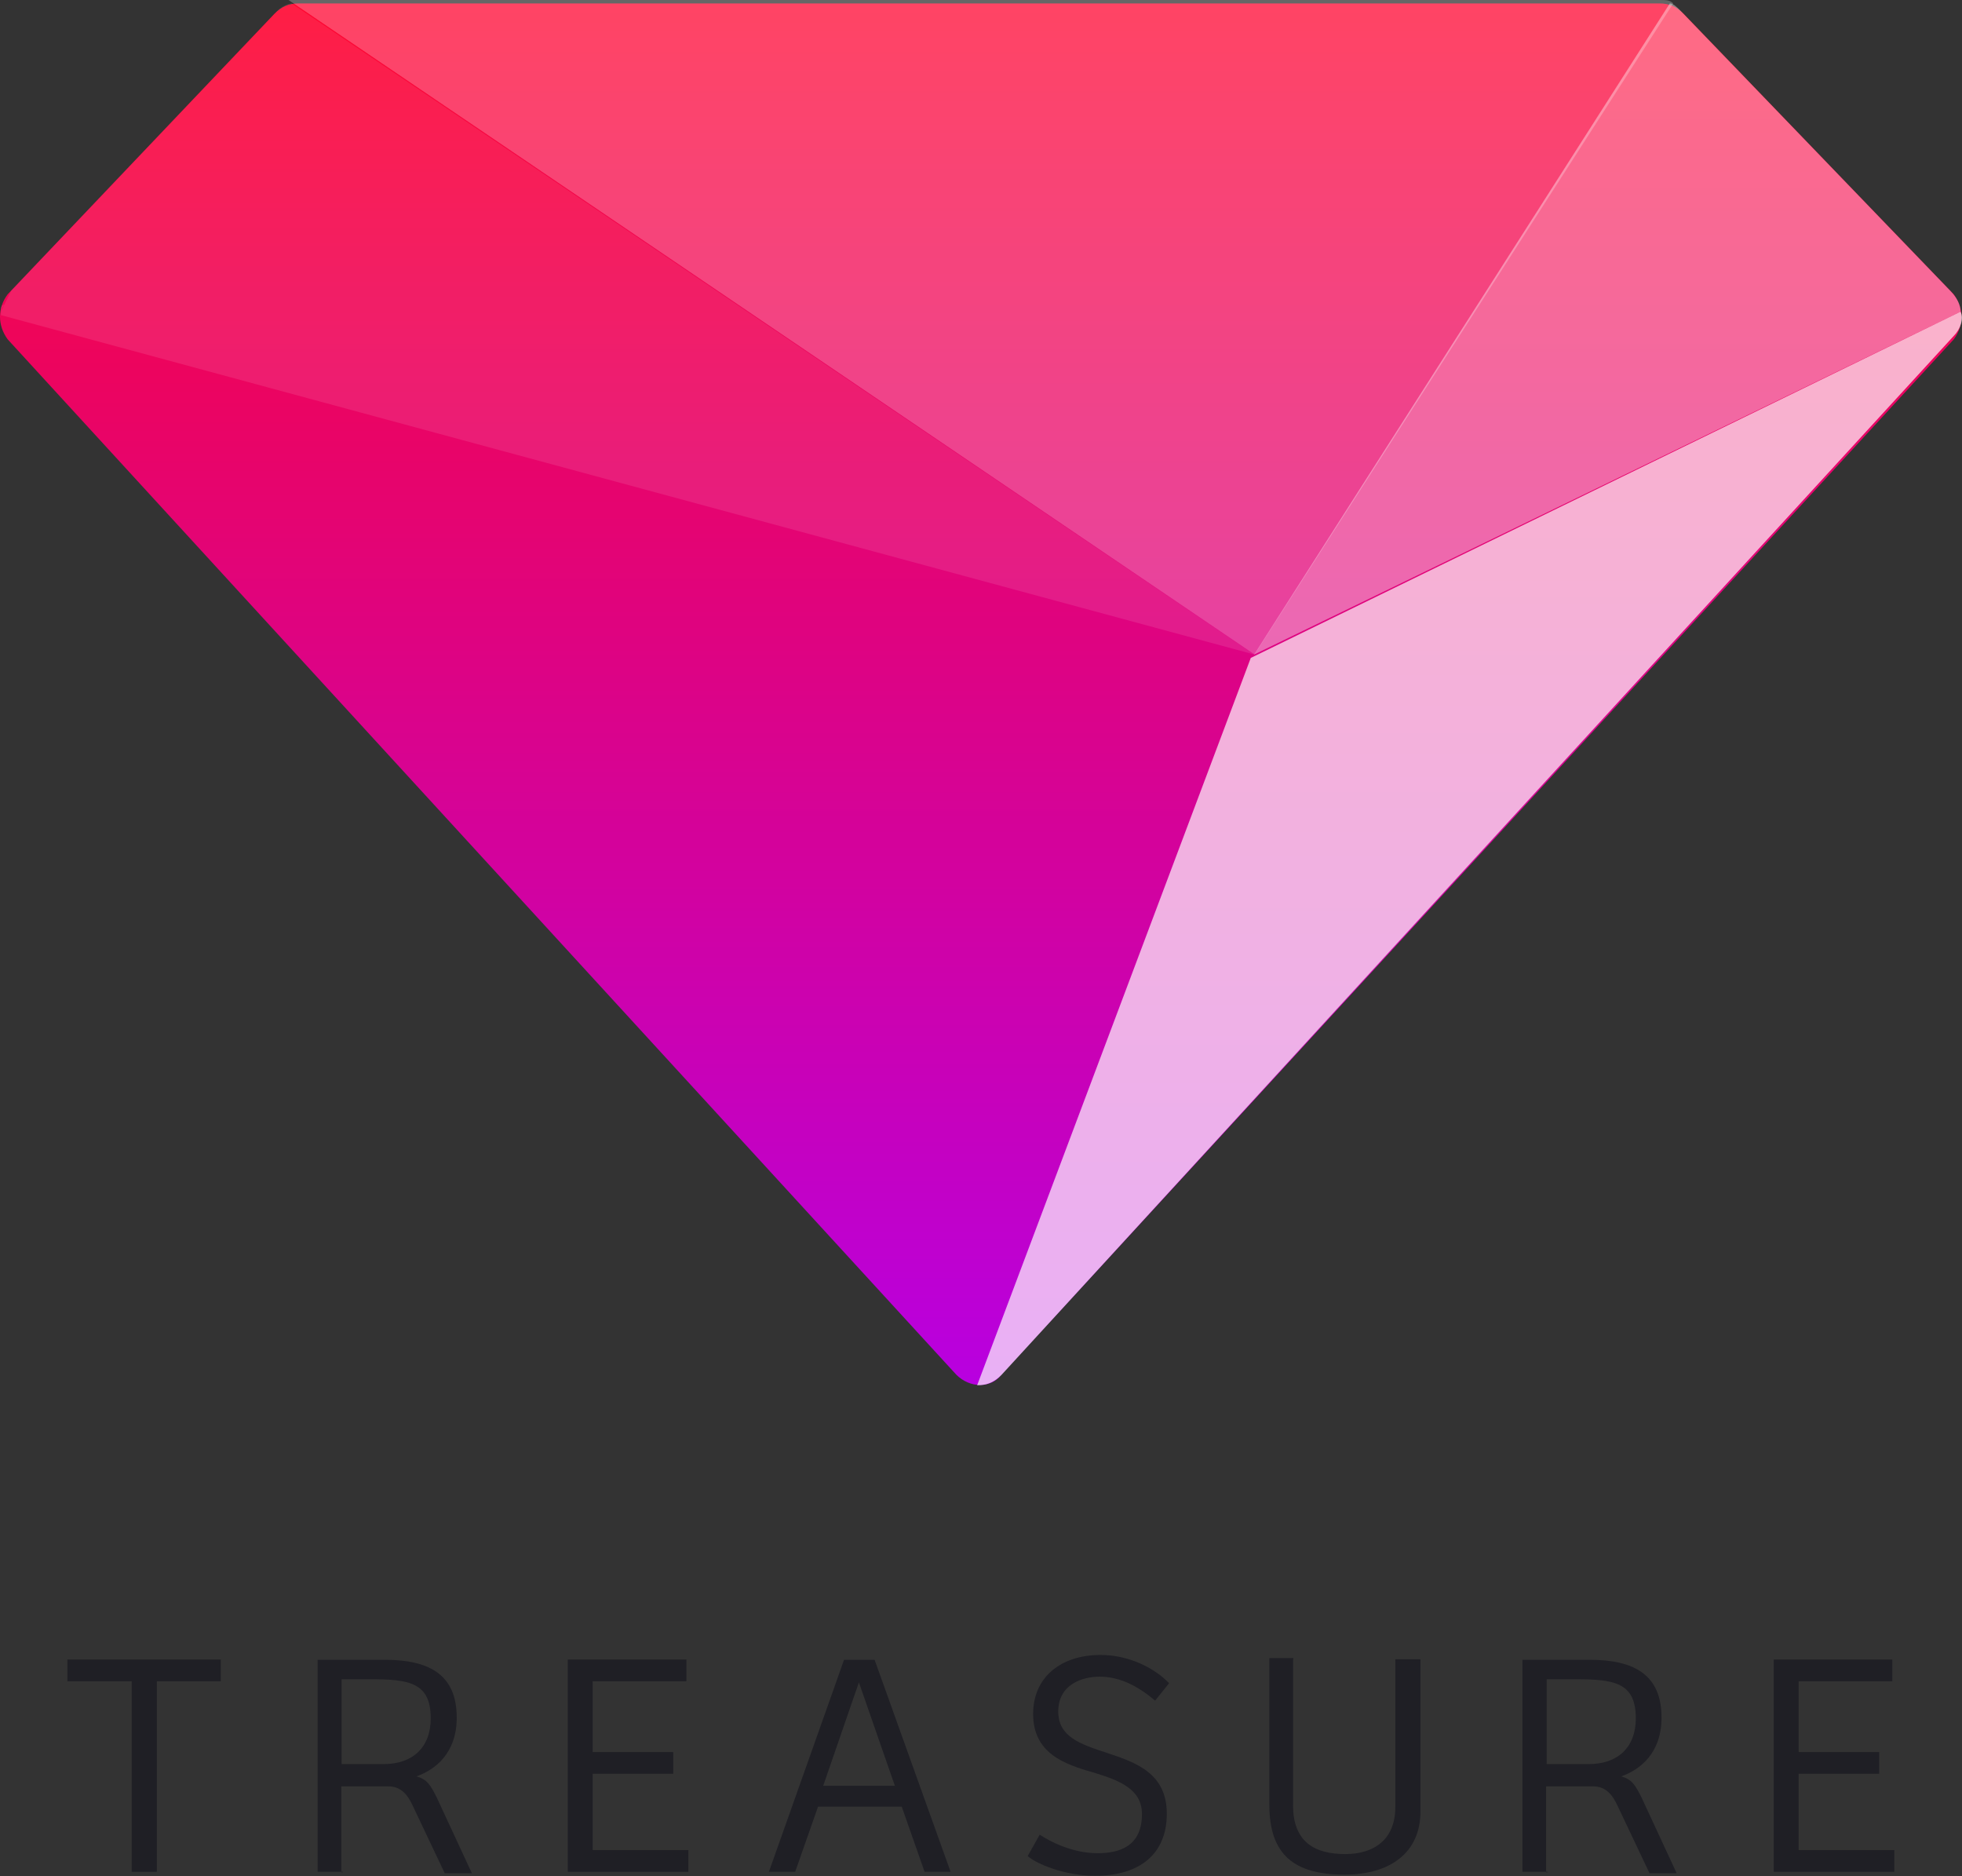 <?xml version="1.0" encoding="utf-8"?>
<!-- Generator: Adobe Illustrator 19.1.0, SVG Export Plug-In . SVG Version: 6.00 Build 0)  -->
<svg version="1.1" xmlns="http://www.w3.org/2000/svg" xmlns:xlink="http://www.w3.org/1999/xlink" x="0px" y="0px"
	 viewBox="0 0 686.9 656.7" style="enable-background:new 0 0 686.9 656.7;" xml:space="preserve">
<rect x="0" y="0" width="686.9" height="656.7" fill="#333333" stroke="none"/>
<style type="text/css">
	.st0{fill:url(#SVGID_1_);}
	.st1{opacity:0.4;fill:#FFFFFF;enable-background:new    ;}
	.st2{fill:url(#SVGID_2_);}
	.st3{opacity:0.69;fill:#FFFFFF;enable-background:new    ;}
	.st4{opacity:0.1;fill:#FFFFFF;enable-background:new    ;}
	.st5{opacity:0.25;fill:#FFFFFF;enable-background:new    ;}
	.st6{fill:#1F1F25;}
</style>
<g id="レイヤー_2">
</g>
<g id="トレジャーデータ">
	<g id="ロゴ赤">
		
			<linearGradient id="SVGID_1_" gradientUnits="userSpaceOnUse" x1="343.356" y1="950.799" x2="343.356" y2="467.132" gradientTransform="matrix(1 0 0 1 0 -465.919)">
			<stop  offset="0" style="stop-color:#B800E0"/>
			<stop  offset="1" style="stop-color:#FF0630"/>
		</linearGradient>
		<path class="st0" d="M589.4,4.8c-2.4-2.4-4.8-3.6-8.5-3.6H104.6c-3.6,0-6.1,1.2-8.5,3.6L2.7,103c-3.6,4.8-3.6,10.9,0,15.8
			l332.1,362.4c4.8,4.8,12.1,4.8,15.8,0l0,0L684,118.8c3.6-4.8,3.6-10.9,0-15.8L589.4,4.8z"/>
		<path class="st1" d="M686.4,109.1c0-2.4-1.2-4.8-3.6-7.3L588.2,3.6c-1.2-1.2-2.4-2.4-3.6-2.4L439.1,229.1L686.4,109.1z"/>
		
			<linearGradient id="SVGID_2_" gradientUnits="userSpaceOnUse" x1="439.119" y1="696.237" x2="439.119" y2="696.237" gradientTransform="matrix(1 0 0 1 0 -465.919)">
			<stop  offset="0" style="stop-color:#027E97"/>
			<stop  offset="1" style="stop-color:#4BB666"/>
		</linearGradient>
		<path class="st2" d="M439.1,230.3L439.1,230.3L439.1,230.3z"/>
		<path class="st3" d="M686.4,109.1L437.9,230.3l-95.8,254.6c3.6,0,6.1-1.2,8.5-3.6L684,117.6C686.4,115.2,687.6,111.5,686.4,109.1z
			"/>
		<path class="st4" d="M102.1,1.2c-1.2,0-3.6,1.2-4.8,2.4L3.9,101.8l0,0l-3.6,7.3c0-1.2,0-2.4,1.2-2.4c-1.2,1.2-1.2,2.4-1.2,3.6
			l438.8,118.8L102.1,1.2z"/>
		<path class="st5" d="M585.8,1.2C584.6,0,583.4,0,580.9,0H104.6c-1.2,0-2.4,0-3.6,0l338.2,229.1L585.8,1.2z"/>
	</g>
	<polygon class="st6" points="77.3,580.9 77.3,588.5 54.9,588.5 54.9,655.2 46.1,655.2 46.1,588.5 23.6,588.5 23.6,580.9 	"/>
	<g>
		<path class="st6" d="M134.4,617.5c9.9,0,16.4-5.7,16.4-16c0-12.6-7.6-13.7-21.3-13.7h-9.9v29.7H134.4L134.4,617.5z M120,655.2
			h-8.8v-74.2h23.6c15.6,0,25.1,5.3,25.1,20.2c0,12.6-7.6,18.3-14.1,20.6c3.8,1.1,4.9,3,7.2,7.6l12.2,26.3h-9.5l-11-23.2
			c-1.9-4.2-4.2-7.2-8.8-7.2h-16.4v30.1H120z"/>
	</g>
	<polygon class="st6" points="198.8,580.9 240.3,580.9 240.3,588.5 207.5,588.5 207.5,613.3 235.7,613.3 235.7,620.9 207.5,620.9 
		207.5,647.6 241,647.6 241,655.2 198.8,655.2 	"/>
	<path class="st6" d="M288.2,625.1h25.1l-12.6-36.2L288.2,625.1z M269.2,655.2l26.3-74.2h10.7l26.6,74.2h-9.1l-8-22.8h-29.3l-8,22.8
		H269.2z"/>
	<path class="st6" d="M364,642.2c3.4,2.3,11.4,6.5,20.2,6.5c7.6,0,15.6-2.3,15.6-13.7c0-8.8-8-11.8-16.8-14.5
		c-10.7-3-21.3-6.9-21.3-20.6c0-12.6,9.5-20.6,23.6-20.6c9.9,0,19,4.6,24,9.9l-4.9,6.1c-5.7-4.9-12.2-8.4-19.4-8.4
		c-6.1,0-14.5,2.7-14.5,12.2c0,8.8,7.6,11.4,17.1,14.5c10.3,3.4,20.9,7.2,20.9,21.3s-9.5,21.7-25.1,21.7c-10.7,0-20.6-4.2-23.6-6.9
		L364,642.2z"/>
	<path class="st6" d="M452.7,580.9v51c0,12.9,7.6,17.1,18.3,17.1c10.3,0,17.5-5.3,17.5-16.4v-51.8h8.8v53.3
		c0,14.5-10.7,22.1-26.6,22.1c-17.5,0-26.3-6.9-26.3-24.4v-51.4h8.4V580.9z"/>
	<path class="st6" d="M556.3,617.5c9.9,0,16.4-5.7,16.4-16c0-12.6-7.6-13.7-21.3-13.7h-9.9v29.7H556.3L556.3,617.5z M541.8,655.2
		H533v-74.2h23.6c15.6,0,25.1,5.3,25.1,20.2c0,12.6-7.6,18.3-14.1,20.6c3.8,1.1,4.9,3,7.2,7.6l12.2,26.3h-9.5l-11-23.2
		c-1.9-4.2-4.2-7.2-8.8-7.2h-16.4v30.1H541.8z"/>
	<polygon class="st6" points="621,580.9 662.5,580.9 662.5,588.5 629.7,588.5 629.7,613.3 657.9,613.3 657.9,620.9 629.7,620.9 
		629.7,647.6 663.2,647.6 663.2,655.2 621,655.2 	"/>
</g>
</svg>
